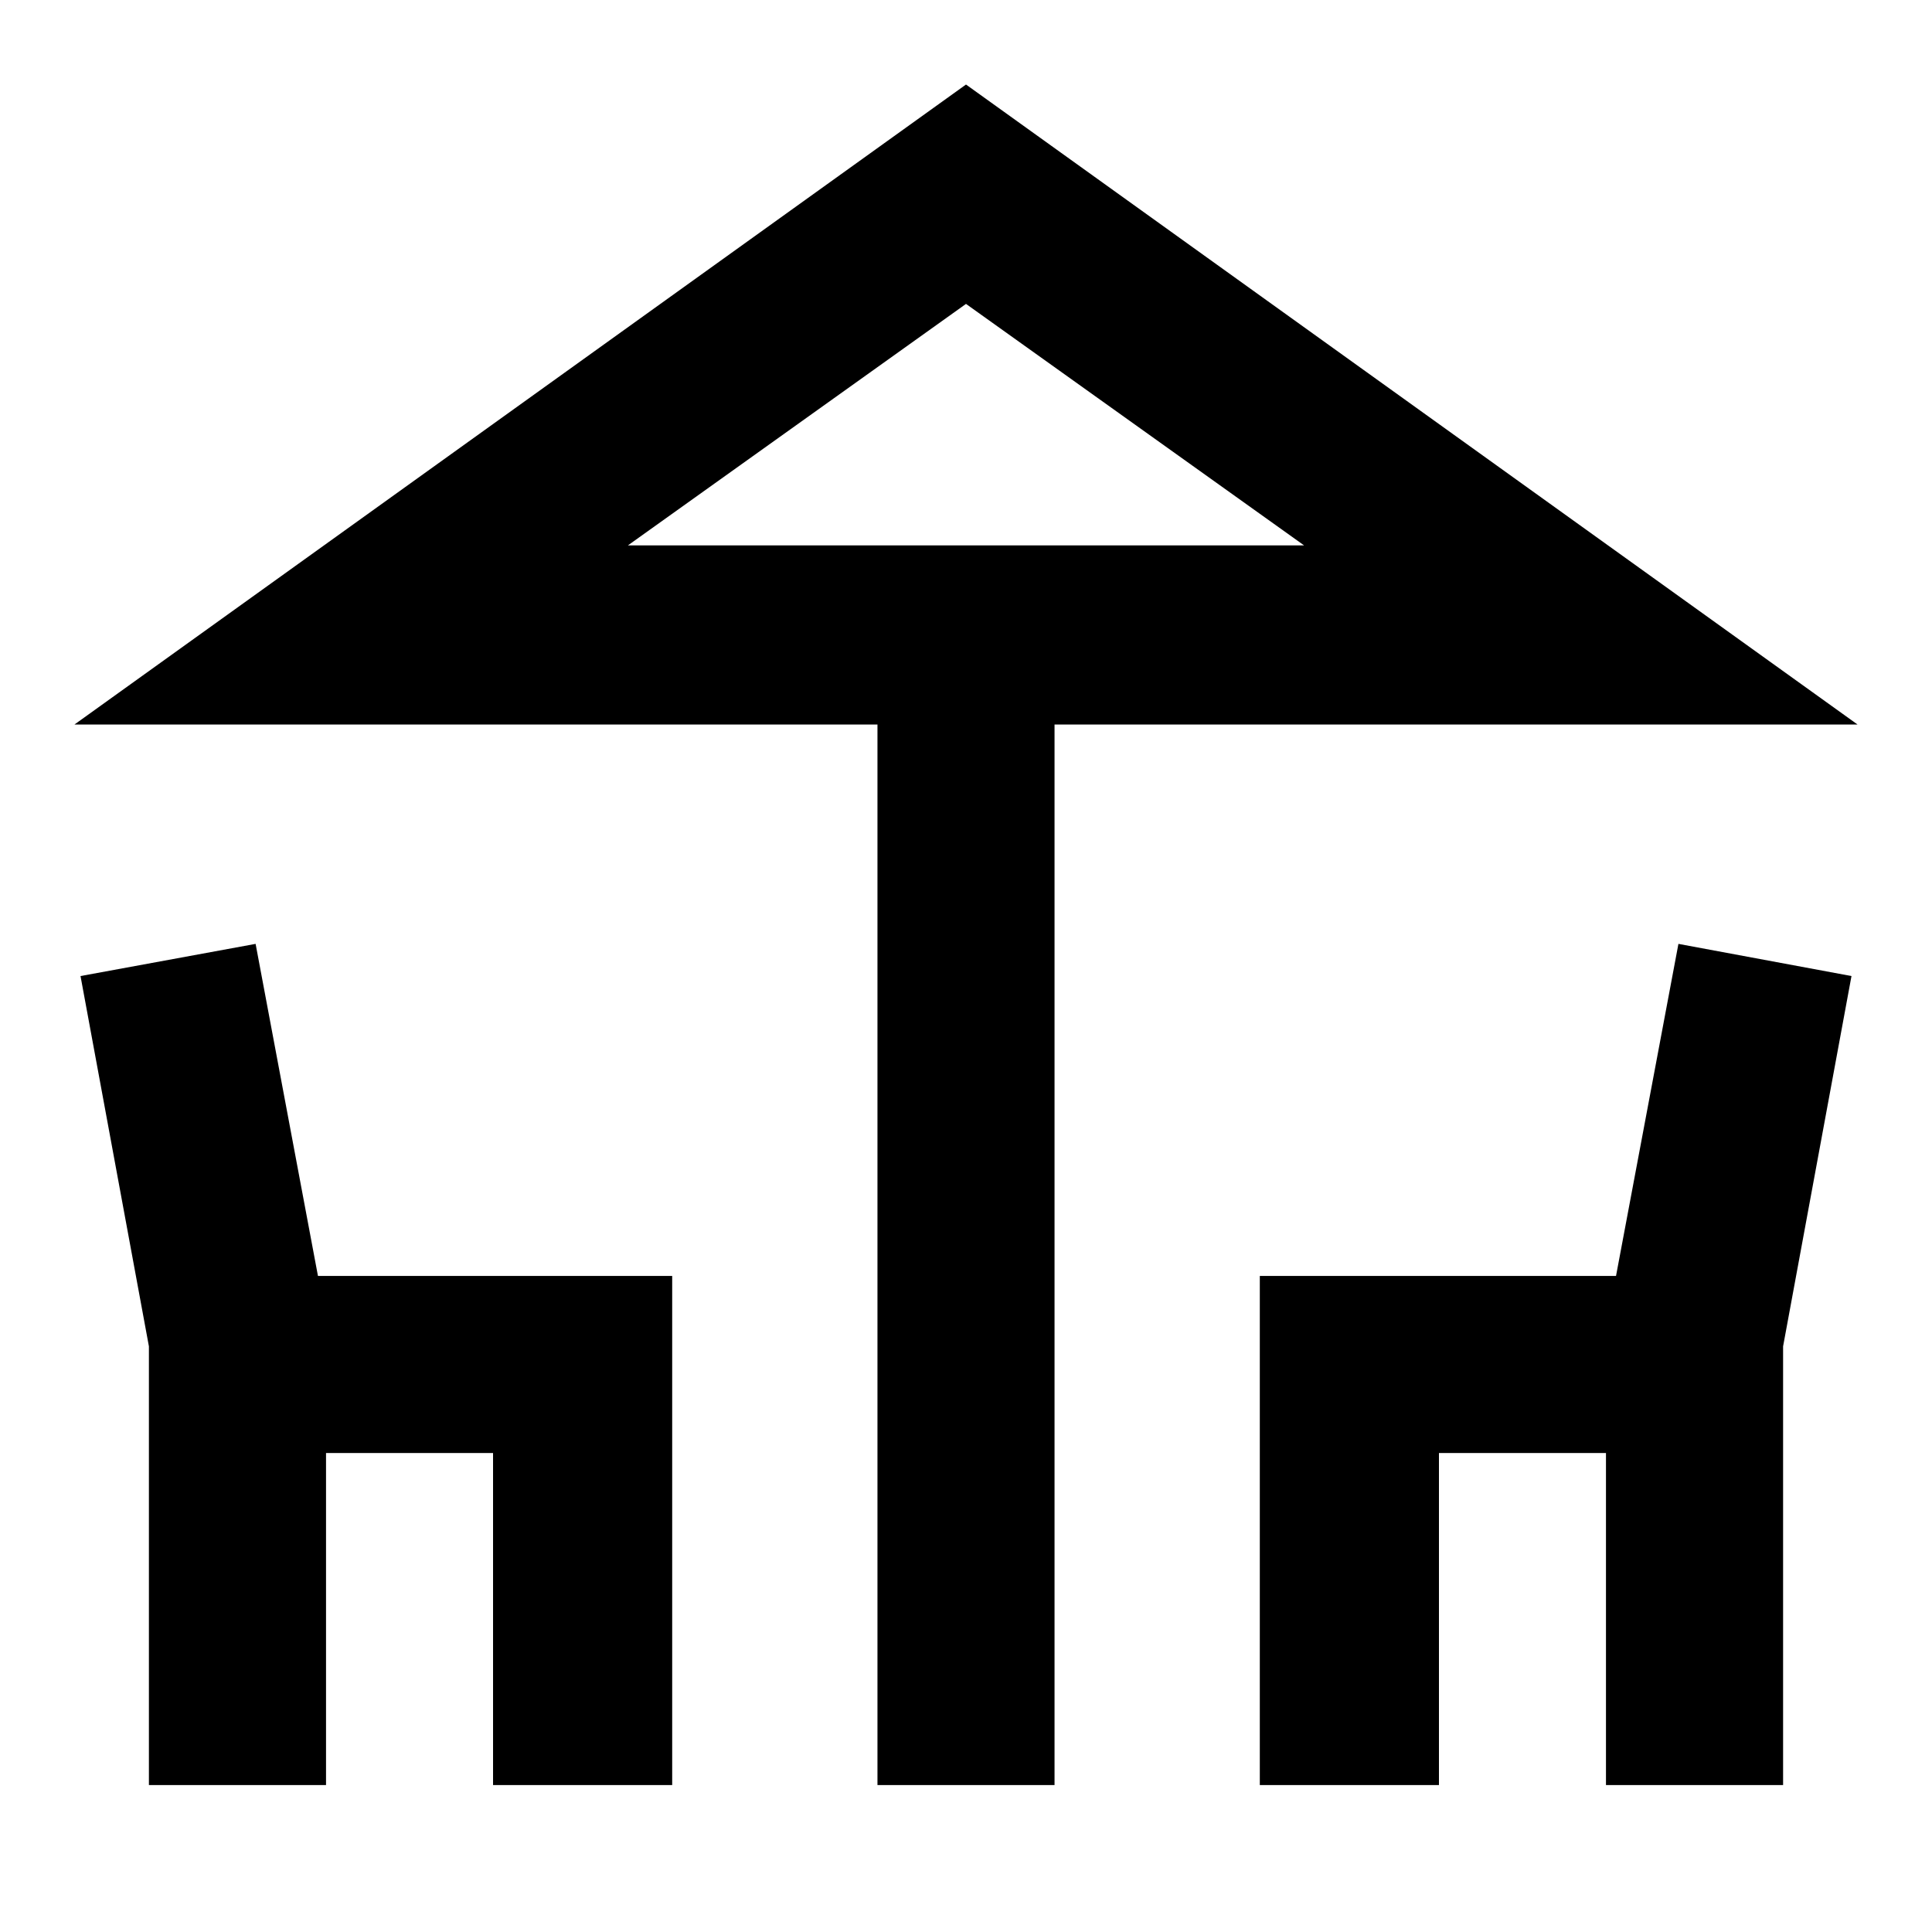 <svg xmlns="http://www.w3.org/2000/svg" height="40" width="40"><path d="M18.167 36.958V15H1.542L20 1.75L38.458 15H21.833V36.958ZM20 11.292H27H13ZM3.083 36.958V27.875L1.667 20.208L5.292 19.542L6.583 26.417H13.917V36.958H10.208V30.083H6.75V36.958ZM26.083 36.958V26.417H33.458L34.75 19.542L38.333 20.208L36.917 27.875V36.958H33.25V30.083H29.792V36.958ZM13 11.292H27L20 6.292Z"/></svg>